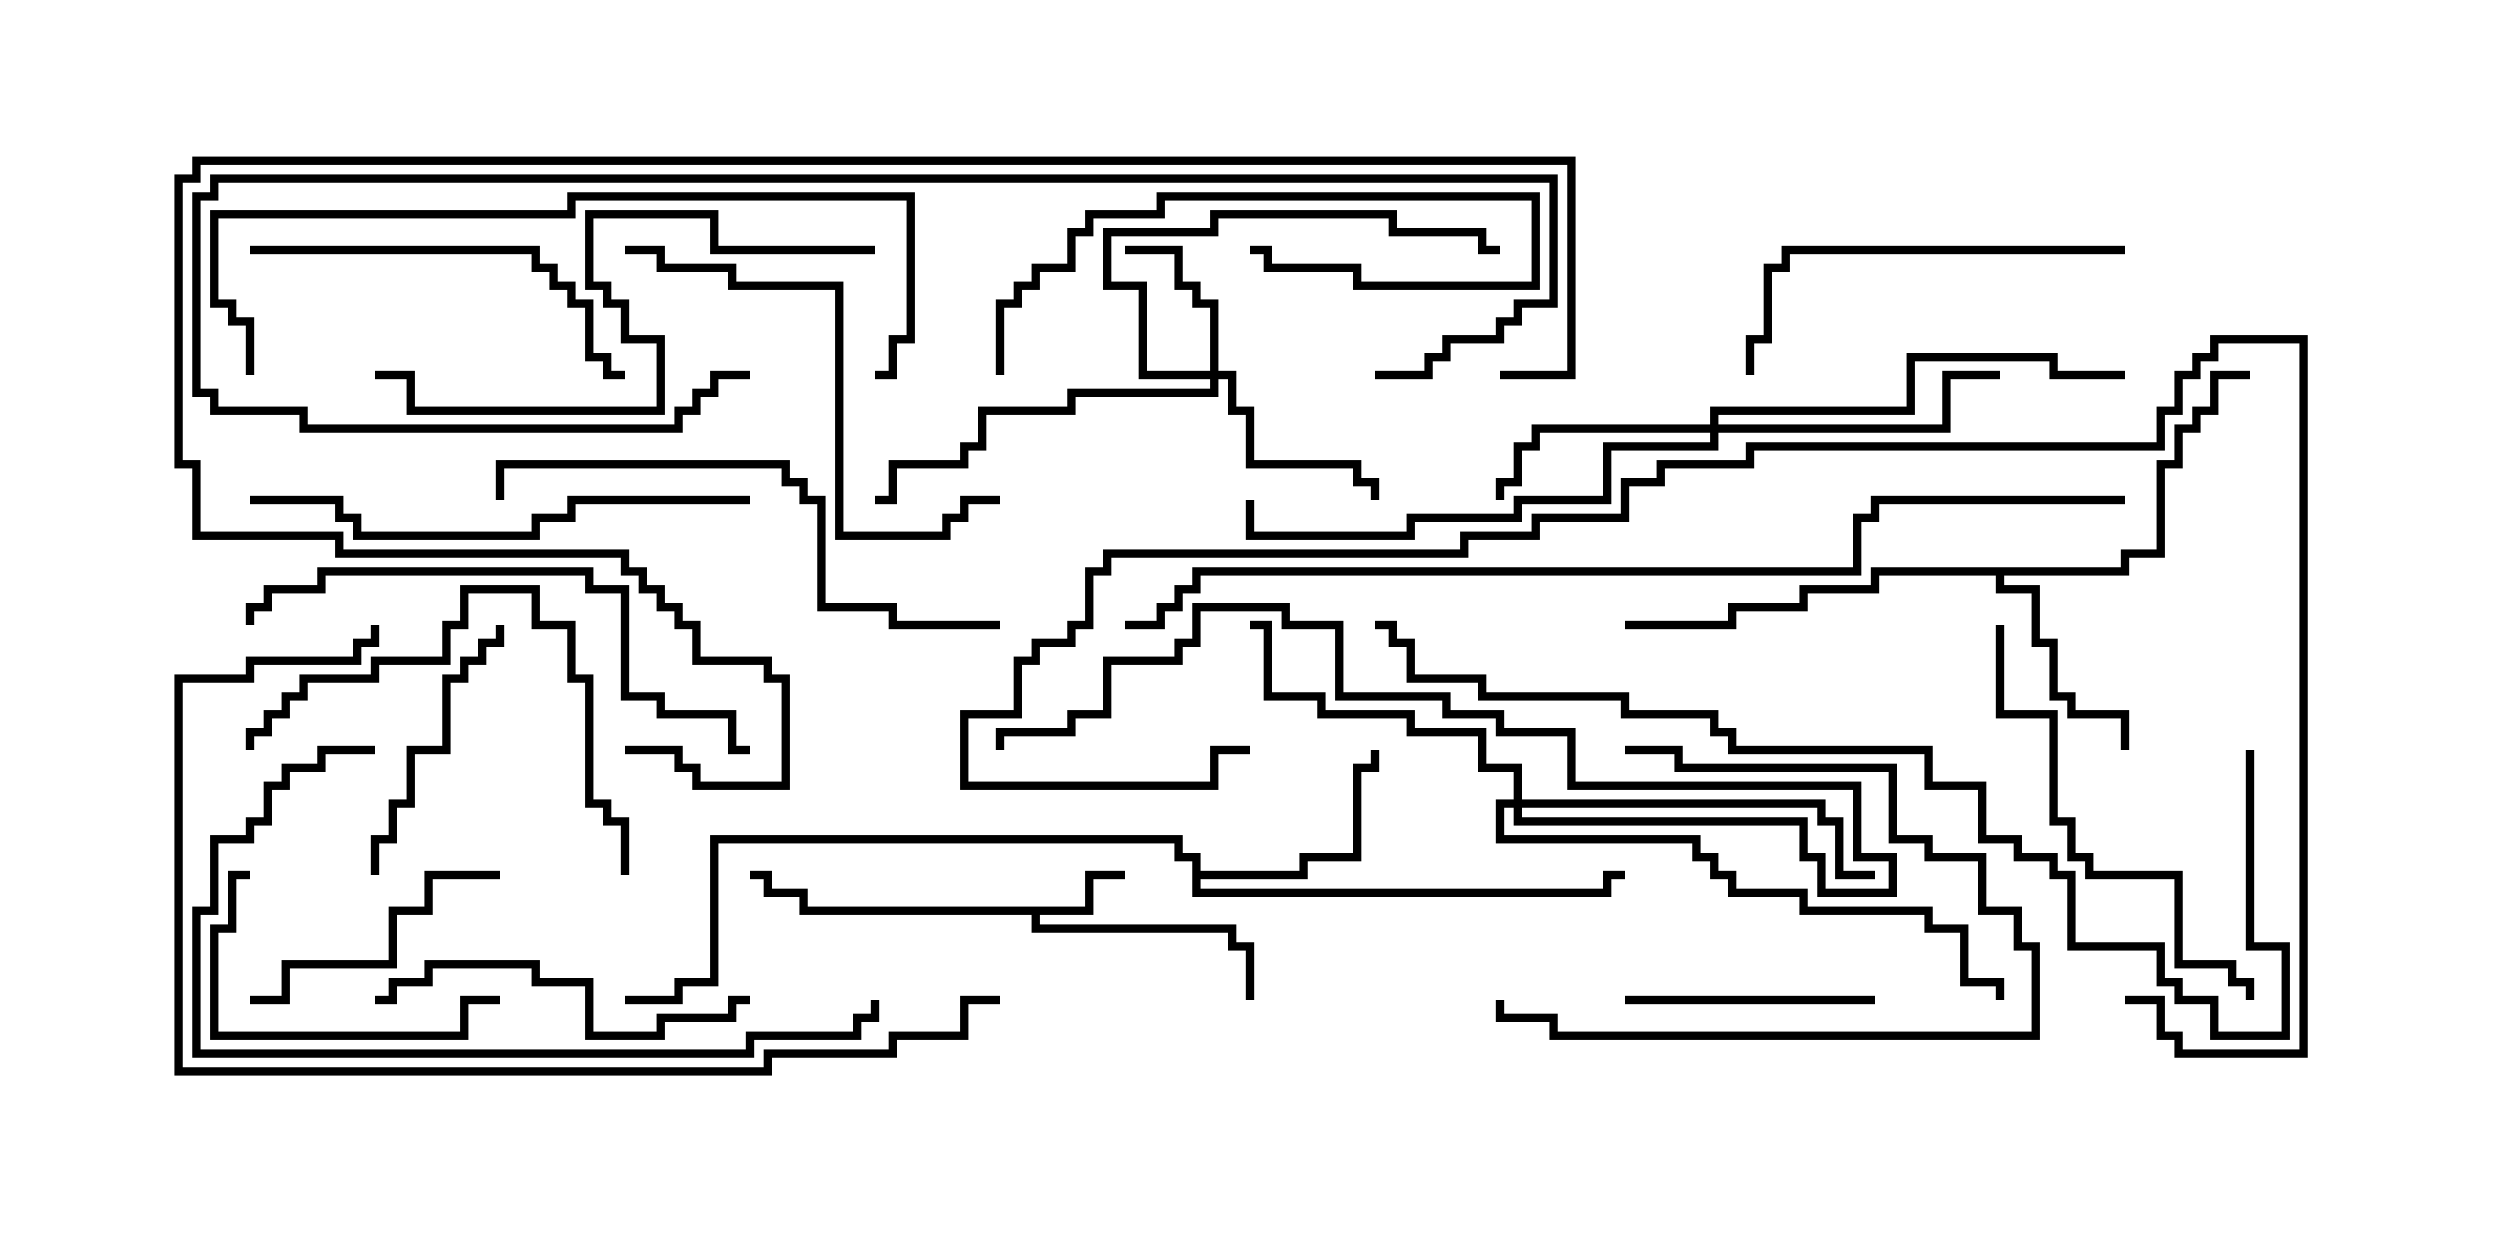 <svg version="1.1" width="30" height="15" xmlns="http://www.w3.org/2000/svg"><path d="M13.021,10.879L13.021,10.45L13.5,10.45L13.5,10.55L13.121,10.55L13.121,10.979L12.479,10.979L12.479,11.093L14.836,11.093L14.836,11.307L15.05,11.307L15.05,12L14.95,12L14.95,11.407L14.736,11.407L14.736,11.193L12.379,11.193L12.379,10.979L9.593,10.979L9.593,10.764L9.164,10.764L9.164,10.55L9,10.55L9,10.45L9.264,10.45L9.264,10.664L9.693,10.664L9.693,10.879z" stroke="none"/><path d="M14.307,10.336L14.093,10.336L14.093,10.121L8.621,10.121L8.621,11.836L8.193,11.836L8.193,12.05L7.5,12.05L7.5,11.95L8.093,11.95L8.093,11.736L8.521,11.736L8.521,10.021L14.193,10.021L14.193,10.236L14.407,10.236L14.407,10.45L15.593,10.45L15.593,10.236L16.236,10.236L16.236,9.164L16.45,9.164L16.45,9L16.55,9L16.55,9.264L16.336,9.264L16.336,10.336L15.693,10.336L15.693,10.55L14.407,10.55L14.407,10.664L19.236,10.664L19.236,10.45L19.5,10.45L19.5,10.55L19.336,10.55L19.336,10.764L14.307,10.764z" stroke="none"/><path d="M25.45,6.807L25.45,6.593L25.879,6.593L25.879,5.521L26.093,5.521L26.093,5.093L26.307,5.093L26.307,4.879L26.521,4.879L26.521,4.45L27,4.45L27,4.55L26.621,4.55L26.621,4.979L26.407,4.979L26.407,5.193L26.193,5.193L26.193,5.621L25.979,5.621L25.979,6.693L25.55,6.693L25.55,6.907L24.05,6.907L24.05,7.021L24.479,7.021L24.479,7.664L24.693,7.664L24.693,8.307L24.907,8.307L24.907,8.521L25.55,8.521L25.55,9L25.45,9L25.45,8.621L24.807,8.621L24.807,8.407L24.593,8.407L24.593,7.764L24.379,7.764L24.379,7.121L23.95,7.121L23.95,6.907L22.55,6.907L22.55,7.121L21.693,7.121L21.693,7.336L20.836,7.336L20.836,7.55L19.5,7.55L19.5,7.45L20.736,7.45L20.736,7.236L21.593,7.236L21.593,7.021L22.45,7.021L22.45,6.807z" stroke="none"/><path d="M14.521,4.45L14.521,3.693L14.307,3.693L14.307,3.479L14.093,3.479L14.093,3.05L13.5,3.05L13.5,2.95L14.193,2.95L14.193,3.379L14.407,3.379L14.407,3.593L14.621,3.593L14.621,4.45L14.836,4.45L14.836,4.879L15.05,4.879L15.05,5.521L16.336,5.521L16.336,5.736L16.55,5.736L16.55,6L16.45,6L16.45,5.836L16.236,5.836L16.236,5.621L14.95,5.621L14.95,4.979L14.736,4.979L14.736,4.55L14.621,4.55L14.621,4.764L12.907,4.764L12.907,4.979L11.836,4.979L11.836,5.407L11.621,5.407L11.621,5.621L10.764,5.621L10.764,6.05L10.5,6.05L10.5,5.95L10.664,5.95L10.664,5.521L11.521,5.521L11.521,5.307L11.736,5.307L11.736,4.879L12.807,4.879L12.807,4.664L14.521,4.664L14.521,4.55L13.664,4.55L13.664,3.479L13.236,3.479L13.236,2.736L14.521,2.736L14.521,2.521L16.764,2.521L16.764,2.736L17.836,2.736L17.836,2.95L18,2.95L18,3.05L17.736,3.05L17.736,2.836L16.664,2.836L16.664,2.621L14.621,2.621L14.621,2.836L13.336,2.836L13.336,3.379L13.764,3.379L13.764,4.45z" stroke="none"/><path d="M20.521,5.093L20.521,4.879L22.879,4.879L22.879,4.236L24.693,4.236L24.693,4.45L25.5,4.45L25.5,4.55L24.593,4.55L24.593,4.336L22.979,4.336L22.979,4.979L20.621,4.979L20.621,5.093L23.307,5.093L23.307,4.45L24,4.45L24,4.55L23.407,4.55L23.407,5.193L20.621,5.193L20.621,5.407L19.336,5.407L19.336,6.05L18.264,6.05L18.264,6.264L16.979,6.264L16.979,6.479L14.95,6.479L14.95,6L15.05,6L15.05,6.379L16.879,6.379L16.879,6.164L18.164,6.164L18.164,5.95L19.236,5.95L19.236,5.307L20.521,5.307L20.521,5.193L18.479,5.193L18.479,5.407L18.264,5.407L18.264,5.836L18.05,5.836L18.05,6L17.95,6L17.95,5.736L18.164,5.736L18.164,5.307L18.379,5.307L18.379,5.093z" stroke="none"/><path d="M18.164,9.593L18.164,9.264L17.736,9.264L17.736,8.836L16.879,8.836L16.879,8.621L15.807,8.621L15.807,8.407L15.164,8.407L15.164,7.55L15,7.55L15,7.45L15.264,7.45L15.264,8.307L15.907,8.307L15.907,8.521L16.979,8.521L16.979,8.736L17.836,8.736L17.836,9.164L18.264,9.164L18.264,9.593L21.907,9.593L21.907,9.807L22.121,9.807L22.121,10.45L22.5,10.45L22.5,10.55L22.021,10.55L22.021,9.907L21.807,9.907L21.807,9.693L18.264,9.693L18.264,9.807L21.693,9.807L21.693,10.236L21.907,10.236L21.907,10.664L22.664,10.664L22.664,10.336L22.236,10.336L22.236,9.479L18.807,9.479L18.807,8.836L17.95,8.836L17.95,8.621L17.307,8.621L17.307,8.407L16.021,8.407L16.021,7.55L15.379,7.55L15.379,7.336L14.407,7.336L14.407,7.764L14.193,7.764L14.193,7.979L13.336,7.979L13.336,8.621L12.907,8.621L12.907,8.836L12.05,8.836L12.05,9L11.95,9L11.95,8.736L12.807,8.736L12.807,8.521L13.236,8.521L13.236,7.879L14.093,7.879L14.093,7.664L14.307,7.664L14.307,7.236L15.479,7.236L15.479,7.45L16.121,7.45L16.121,8.307L17.407,8.307L17.407,8.521L18.05,8.521L18.05,8.736L18.907,8.736L18.907,9.379L22.336,9.379L22.336,10.236L22.764,10.236L22.764,10.764L21.807,10.764L21.807,10.336L21.593,10.336L21.593,9.907L18.164,9.907L18.164,9.693L18.05,9.693L18.05,10.021L20.407,10.021L20.407,10.236L20.621,10.236L20.621,10.45L20.836,10.45L20.836,10.664L21.693,10.664L21.693,10.879L23.193,10.879L23.193,11.093L23.621,11.093L23.621,11.736L24.05,11.736L24.05,12L23.95,12L23.95,11.836L23.521,11.836L23.521,11.193L23.093,11.193L23.093,10.979L21.593,10.979L21.593,10.764L20.736,10.764L20.736,10.55L20.521,10.55L20.521,10.336L20.307,10.336L20.307,10.121L17.95,10.121L17.95,9.593z" stroke="none"/><path d="M19.5,12.05L19.5,11.95L22.5,11.95L22.5,12.05z" stroke="none"/><path d="M17.95,12L18.05,12L18.05,12.164L18.693,12.164L18.693,12.379L24.379,12.379L24.379,11.407L24.164,11.407L24.164,10.979L23.736,10.979L23.736,10.336L23.093,10.336L23.093,10.121L22.664,10.121L22.664,9.264L20.093,9.264L20.093,9.05L19.5,9.05L19.5,8.95L20.193,8.95L20.193,9.164L22.764,9.164L22.764,10.021L23.193,10.021L23.193,10.236L23.836,10.236L23.836,10.879L24.264,10.879L24.264,11.307L24.479,11.307L24.479,12.479L18.593,12.479L18.593,12.264L17.95,12.264z" stroke="none"/><path d="M12.05,4.5L11.95,4.5L11.95,3.593L12.164,3.593L12.164,3.379L12.379,3.379L12.379,3.164L12.807,3.164L12.807,2.736L13.021,2.736L13.021,2.521L13.879,2.521L13.879,2.307L18.479,2.307L18.479,3.479L16.236,3.479L16.236,3.264L15.164,3.264L15.164,3.05L15,3.05L15,2.95L15.264,2.95L15.264,3.164L16.336,3.164L16.336,3.379L18.379,3.379L18.379,2.407L13.979,2.407L13.979,2.621L13.121,2.621L13.121,2.836L12.907,2.836L12.907,3.264L12.479,3.264L12.479,3.479L12.264,3.479L12.264,3.693L12.05,3.693z" stroke="none"/><path d="M4.55,10.5L4.45,10.5L4.45,10.021L4.664,10.021L4.664,9.593L4.879,9.593L4.879,8.95L5.307,8.95L5.307,8.093L5.521,8.093L5.521,7.879L5.736,7.879L5.736,7.664L5.95,7.664L5.95,7.5L6.05,7.5L6.05,7.764L5.836,7.764L5.836,7.979L5.621,7.979L5.621,8.193L5.407,8.193L5.407,9.05L4.979,9.05L4.979,9.693L4.764,9.693L4.764,10.121L4.55,10.121z" stroke="none"/><path d="M6,10.45L6,10.55L5.193,10.55L5.193,10.979L4.764,10.979L4.764,11.621L3.479,11.621L3.479,12.05L3,12.05L3,11.95L3.379,11.95L3.379,11.521L4.664,11.521L4.664,10.879L5.093,10.879L5.093,10.45z" stroke="none"/><path d="M3,10.45L3,10.55L2.836,10.55L2.836,11.193L2.621,11.193L2.621,12.379L5.521,12.379L5.521,11.95L6,11.95L6,12.05L5.621,12.05L5.621,12.479L2.521,12.479L2.521,11.093L2.736,11.093L2.736,10.45z" stroke="none"/><path d="M9,11.95L9,12.05L8.836,12.05L8.836,12.264L7.979,12.264L7.979,12.479L7.021,12.479L7.021,11.836L6.379,11.836L6.379,11.621L5.193,11.621L5.193,11.836L4.764,11.836L4.764,12.05L4.5,12.05L4.5,11.95L4.664,11.95L4.664,11.736L5.093,11.736L5.093,11.521L6.479,11.521L6.479,11.736L7.121,11.736L7.121,12.379L7.879,12.379L7.879,12.164L8.736,12.164L8.736,11.95z" stroke="none"/><path d="M3,3.05L3,2.95L6.479,2.95L6.479,3.164L6.693,3.164L6.693,3.379L6.907,3.379L6.907,3.593L7.121,3.593L7.121,4.236L7.336,4.236L7.336,4.45L7.5,4.45L7.5,4.55L7.236,4.55L7.236,4.336L7.021,4.336L7.021,3.693L6.807,3.693L6.807,3.479L6.593,3.479L6.593,3.264L6.379,3.264L6.379,3.05z" stroke="none"/><path d="M25.5,2.95L25.5,3.05L21.479,3.05L21.479,3.264L21.264,3.264L21.264,4.121L21.05,4.121L21.05,4.5L20.95,4.5L20.95,4.021L21.164,4.021L21.164,3.164L21.379,3.164L21.379,2.95z" stroke="none"/><path d="M7.55,10.5L7.45,10.5L7.45,9.907L7.236,9.907L7.236,9.693L7.021,9.693L7.021,8.193L6.807,8.193L6.807,7.55L6.379,7.55L6.379,7.121L5.621,7.121L5.621,7.55L5.407,7.55L5.407,7.979L4.55,7.979L4.55,8.193L3.693,8.193L3.693,8.407L3.479,8.407L3.479,8.621L3.264,8.621L3.264,8.836L3.05,8.836L3.05,9L2.95,9L2.95,8.736L3.164,8.736L3.164,8.521L3.379,8.521L3.379,8.307L3.593,8.307L3.593,8.093L4.45,8.093L4.45,7.879L5.307,7.879L5.307,7.45L5.521,7.45L5.521,7.021L6.479,7.021L6.479,7.45L6.907,7.45L6.907,8.093L7.121,8.093L7.121,9.593L7.336,9.593L7.336,9.807L7.55,9.807z" stroke="none"/><path d="M27.05,12L26.95,12L26.95,11.836L26.736,11.836L26.736,11.621L26.093,11.621L26.093,10.55L25.021,10.55L25.021,10.336L24.807,10.336L24.807,9.907L24.593,9.907L24.593,8.621L23.95,8.621L23.95,7.5L24.05,7.5L24.05,8.521L24.693,8.521L24.693,9.807L24.907,9.807L24.907,10.236L25.121,10.236L25.121,10.45L26.193,10.45L26.193,11.521L26.836,11.521L26.836,11.736L27.05,11.736z" stroke="none"/><path d="M12,5.95L12,6.05L11.621,6.05L11.621,6.264L11.407,6.264L11.407,6.479L10.021,6.479L10.021,3.479L8.736,3.479L8.736,3.264L7.879,3.264L7.879,3.05L7.5,3.05L7.5,2.95L7.979,2.95L7.979,3.164L8.836,3.164L8.836,3.379L10.121,3.379L10.121,6.379L11.307,6.379L11.307,6.164L11.521,6.164L11.521,5.95z" stroke="none"/><path d="M9,5.95L9,6.05L6.907,6.05L6.907,6.264L6.479,6.264L6.479,6.479L4.236,6.479L4.236,6.264L4.021,6.264L4.021,6.05L3,6.05L3,5.95L4.121,5.95L4.121,6.164L4.336,6.164L4.336,6.379L6.379,6.379L6.379,6.164L6.807,6.164L6.807,5.95z" stroke="none"/><path d="M12,7.45L12,7.55L10.664,7.55L10.664,7.336L9.807,7.336L9.807,6.05L9.593,6.05L9.593,5.836L9.379,5.836L9.379,5.621L6.05,5.621L6.05,6L5.95,6L5.95,5.521L9.479,5.521L9.479,5.736L9.693,5.736L9.693,5.95L9.907,5.95L9.907,7.236L10.764,7.236L10.764,7.45z" stroke="none"/><path d="M9,8.95L9,9.05L8.736,9.05L8.736,8.621L7.879,8.621L7.879,8.407L7.45,8.407L7.45,7.121L7.021,7.121L7.021,6.907L3.907,6.907L3.907,7.121L3.264,7.121L3.264,7.336L3.05,7.336L3.05,7.5L2.95,7.5L2.95,7.236L3.164,7.236L3.164,7.021L3.807,7.021L3.807,6.807L7.121,6.807L7.121,7.021L7.55,7.021L7.55,8.307L7.979,8.307L7.979,8.521L8.836,8.521L8.836,8.95z" stroke="none"/><path d="M10.5,2.95L10.5,3.05L8.521,3.05L8.521,2.621L7.121,2.621L7.121,3.379L7.336,3.379L7.336,3.593L7.55,3.593L7.55,4.021L7.979,4.021L7.979,4.979L4.879,4.979L4.879,4.55L4.5,4.55L4.5,4.45L4.979,4.45L4.979,4.879L7.879,4.879L7.879,4.121L7.45,4.121L7.45,3.693L7.236,3.693L7.236,3.479L7.021,3.479L7.021,2.521L8.621,2.521L8.621,2.95z" stroke="none"/><path d="M10.45,12L10.55,12L10.55,12.264L10.336,12.264L10.336,12.479L9.05,12.479L9.05,12.693L2.307,12.693L2.307,10.879L2.521,10.879L2.521,10.021L2.95,10.021L2.95,9.807L3.164,9.807L3.164,9.379L3.379,9.379L3.379,9.164L3.807,9.164L3.807,8.95L4.5,8.95L4.5,9.05L3.907,9.05L3.907,9.264L3.479,9.264L3.479,9.479L3.264,9.479L3.264,9.907L3.05,9.907L3.05,10.121L2.621,10.121L2.621,10.979L2.407,10.979L2.407,12.593L8.95,12.593L8.95,12.379L10.236,12.379L10.236,12.164L10.45,12.164z" stroke="none"/><path d="M3.05,4.5L2.95,4.5L2.95,3.907L2.736,3.907L2.736,3.693L2.521,3.693L2.521,2.521L6.807,2.521L6.807,2.307L10.979,2.307L10.979,4.121L10.764,4.121L10.764,4.55L10.5,4.55L10.5,4.45L10.664,4.45L10.664,4.021L10.879,4.021L10.879,2.407L6.907,2.407L6.907,2.621L2.621,2.621L2.621,3.593L2.836,3.593L2.836,3.807L3.05,3.807z" stroke="none"/><path d="M16.5,4.55L16.5,4.45L17.093,4.45L17.093,4.236L17.307,4.236L17.307,4.021L17.95,4.021L17.95,3.807L18.164,3.807L18.164,3.593L18.593,3.593L18.593,2.193L2.621,2.193L2.621,2.407L2.407,2.407L2.407,4.664L2.621,4.664L2.621,4.879L3.693,4.879L3.693,5.093L8.093,5.093L8.093,4.879L8.307,4.879L8.307,4.664L8.521,4.664L8.521,4.45L9,4.45L9,4.55L8.621,4.55L8.621,4.764L8.407,4.764L8.407,4.979L8.193,4.979L8.193,5.193L3.593,5.193L3.593,4.979L2.521,4.979L2.521,4.764L2.307,4.764L2.307,2.307L2.521,2.307L2.521,2.093L18.693,2.093L18.693,3.693L18.264,3.693L18.264,3.907L18.05,3.907L18.05,4.121L17.407,4.121L17.407,4.336L17.193,4.336L17.193,4.55z" stroke="none"/><path d="M12,11.95L12,12.05L11.621,12.05L11.621,12.479L10.764,12.479L10.764,12.693L9.264,12.693L9.264,12.907L2.093,12.907L2.093,8.093L2.95,8.093L2.95,7.879L4.236,7.879L4.236,7.664L4.45,7.664L4.45,7.5L4.55,7.5L4.55,7.764L4.336,7.764L4.336,7.979L3.05,7.979L3.05,8.193L2.193,8.193L2.193,12.807L9.164,12.807L9.164,12.593L10.664,12.593L10.664,12.379L11.521,12.379L11.521,11.95z" stroke="none"/><path d="M26.95,9L27.05,9L27.05,11.307L27.479,11.307L27.479,12.479L26.521,12.479L26.521,12.05L26.093,12.05L26.093,11.836L25.879,11.836L25.879,11.407L24.807,11.407L24.807,10.55L24.593,10.55L24.593,10.336L24.164,10.336L24.164,10.121L23.736,10.121L23.736,9.479L23.093,9.479L23.093,9.05L20.736,9.05L20.736,8.836L20.521,8.836L20.521,8.621L19.45,8.621L19.45,8.407L17.736,8.407L17.736,8.193L16.879,8.193L16.879,7.764L16.664,7.764L16.664,7.55L16.5,7.55L16.5,7.45L16.764,7.45L16.764,7.664L16.979,7.664L16.979,8.093L17.836,8.093L17.836,8.307L19.55,8.307L19.55,8.521L20.621,8.521L20.621,8.736L20.836,8.736L20.836,8.95L23.193,8.95L23.193,9.379L23.836,9.379L23.836,10.021L24.264,10.021L24.264,10.236L24.693,10.236L24.693,10.45L24.907,10.45L24.907,11.307L25.979,11.307L25.979,11.736L26.193,11.736L26.193,11.95L26.621,11.95L26.621,12.379L27.379,12.379L27.379,11.407L26.95,11.407z" stroke="none"/><path d="M25.5,12.05L25.5,11.95L25.979,11.95L25.979,12.379L26.193,12.379L26.193,12.593L27.593,12.593L27.593,4.121L26.621,4.121L26.621,4.336L26.407,4.336L26.407,4.55L26.193,4.55L26.193,4.979L25.979,4.979L25.979,5.407L21.05,5.407L21.05,5.621L19.979,5.621L19.979,5.836L19.55,5.836L19.55,6.264L18.479,6.264L18.479,6.479L17.621,6.479L17.621,6.693L13.336,6.693L13.336,6.907L13.121,6.907L13.121,7.55L12.907,7.55L12.907,7.764L12.479,7.764L12.479,7.979L12.264,7.979L12.264,8.621L11.621,8.621L11.621,9.379L14.521,9.379L14.521,8.95L15,8.95L15,9.05L14.621,9.05L14.621,9.479L11.521,9.479L11.521,8.521L12.164,8.521L12.164,7.879L12.379,7.879L12.379,7.664L12.807,7.664L12.807,7.45L13.021,7.45L13.021,6.807L13.236,6.807L13.236,6.593L17.521,6.593L17.521,6.379L18.379,6.379L18.379,6.164L19.45,6.164L19.45,5.736L19.879,5.736L19.879,5.521L20.95,5.521L20.95,5.307L25.879,5.307L25.879,4.879L26.093,4.879L26.093,4.45L26.307,4.45L26.307,4.236L26.521,4.236L26.521,4.021L27.693,4.021L27.693,12.693L26.093,12.693L26.093,12.479L25.879,12.479L25.879,12.05z" stroke="none"/><path d="M18,4.55L18,4.45L18.807,4.45L18.807,1.979L2.407,1.979L2.407,2.193L2.193,2.193L2.193,5.521L2.407,5.521L2.407,6.379L4.121,6.379L4.121,6.593L7.55,6.593L7.55,6.807L7.764,6.807L7.764,7.021L7.979,7.021L7.979,7.236L8.193,7.236L8.193,7.45L8.407,7.45L8.407,7.879L9.264,7.879L9.264,8.093L9.479,8.093L9.479,9.479L8.307,9.479L8.307,9.264L8.093,9.264L8.093,9.05L7.5,9.05L7.5,8.95L8.193,8.95L8.193,9.164L8.407,9.164L8.407,9.379L9.379,9.379L9.379,8.193L9.164,8.193L9.164,7.979L8.307,7.979L8.307,7.55L8.093,7.55L8.093,7.336L7.879,7.336L7.879,7.121L7.664,7.121L7.664,6.907L7.45,6.907L7.45,6.693L4.021,6.693L4.021,6.479L2.307,6.479L2.307,5.621L2.093,5.621L2.093,2.093L2.307,2.093L2.307,1.879L18.907,1.879L18.907,4.55z" stroke="none"/><path d="M25.5,5.95L25.5,6.05L22.55,6.05L22.55,6.264L22.336,6.264L22.336,6.907L14.407,6.907L14.407,7.121L14.193,7.121L14.193,7.336L13.979,7.336L13.979,7.55L13.5,7.55L13.5,7.45L13.879,7.45L13.879,7.236L14.093,7.236L14.093,7.021L14.307,7.021L14.307,6.807L22.236,6.807L22.236,6.164L22.45,6.164L22.45,5.95z" stroke="none"/></svg>
